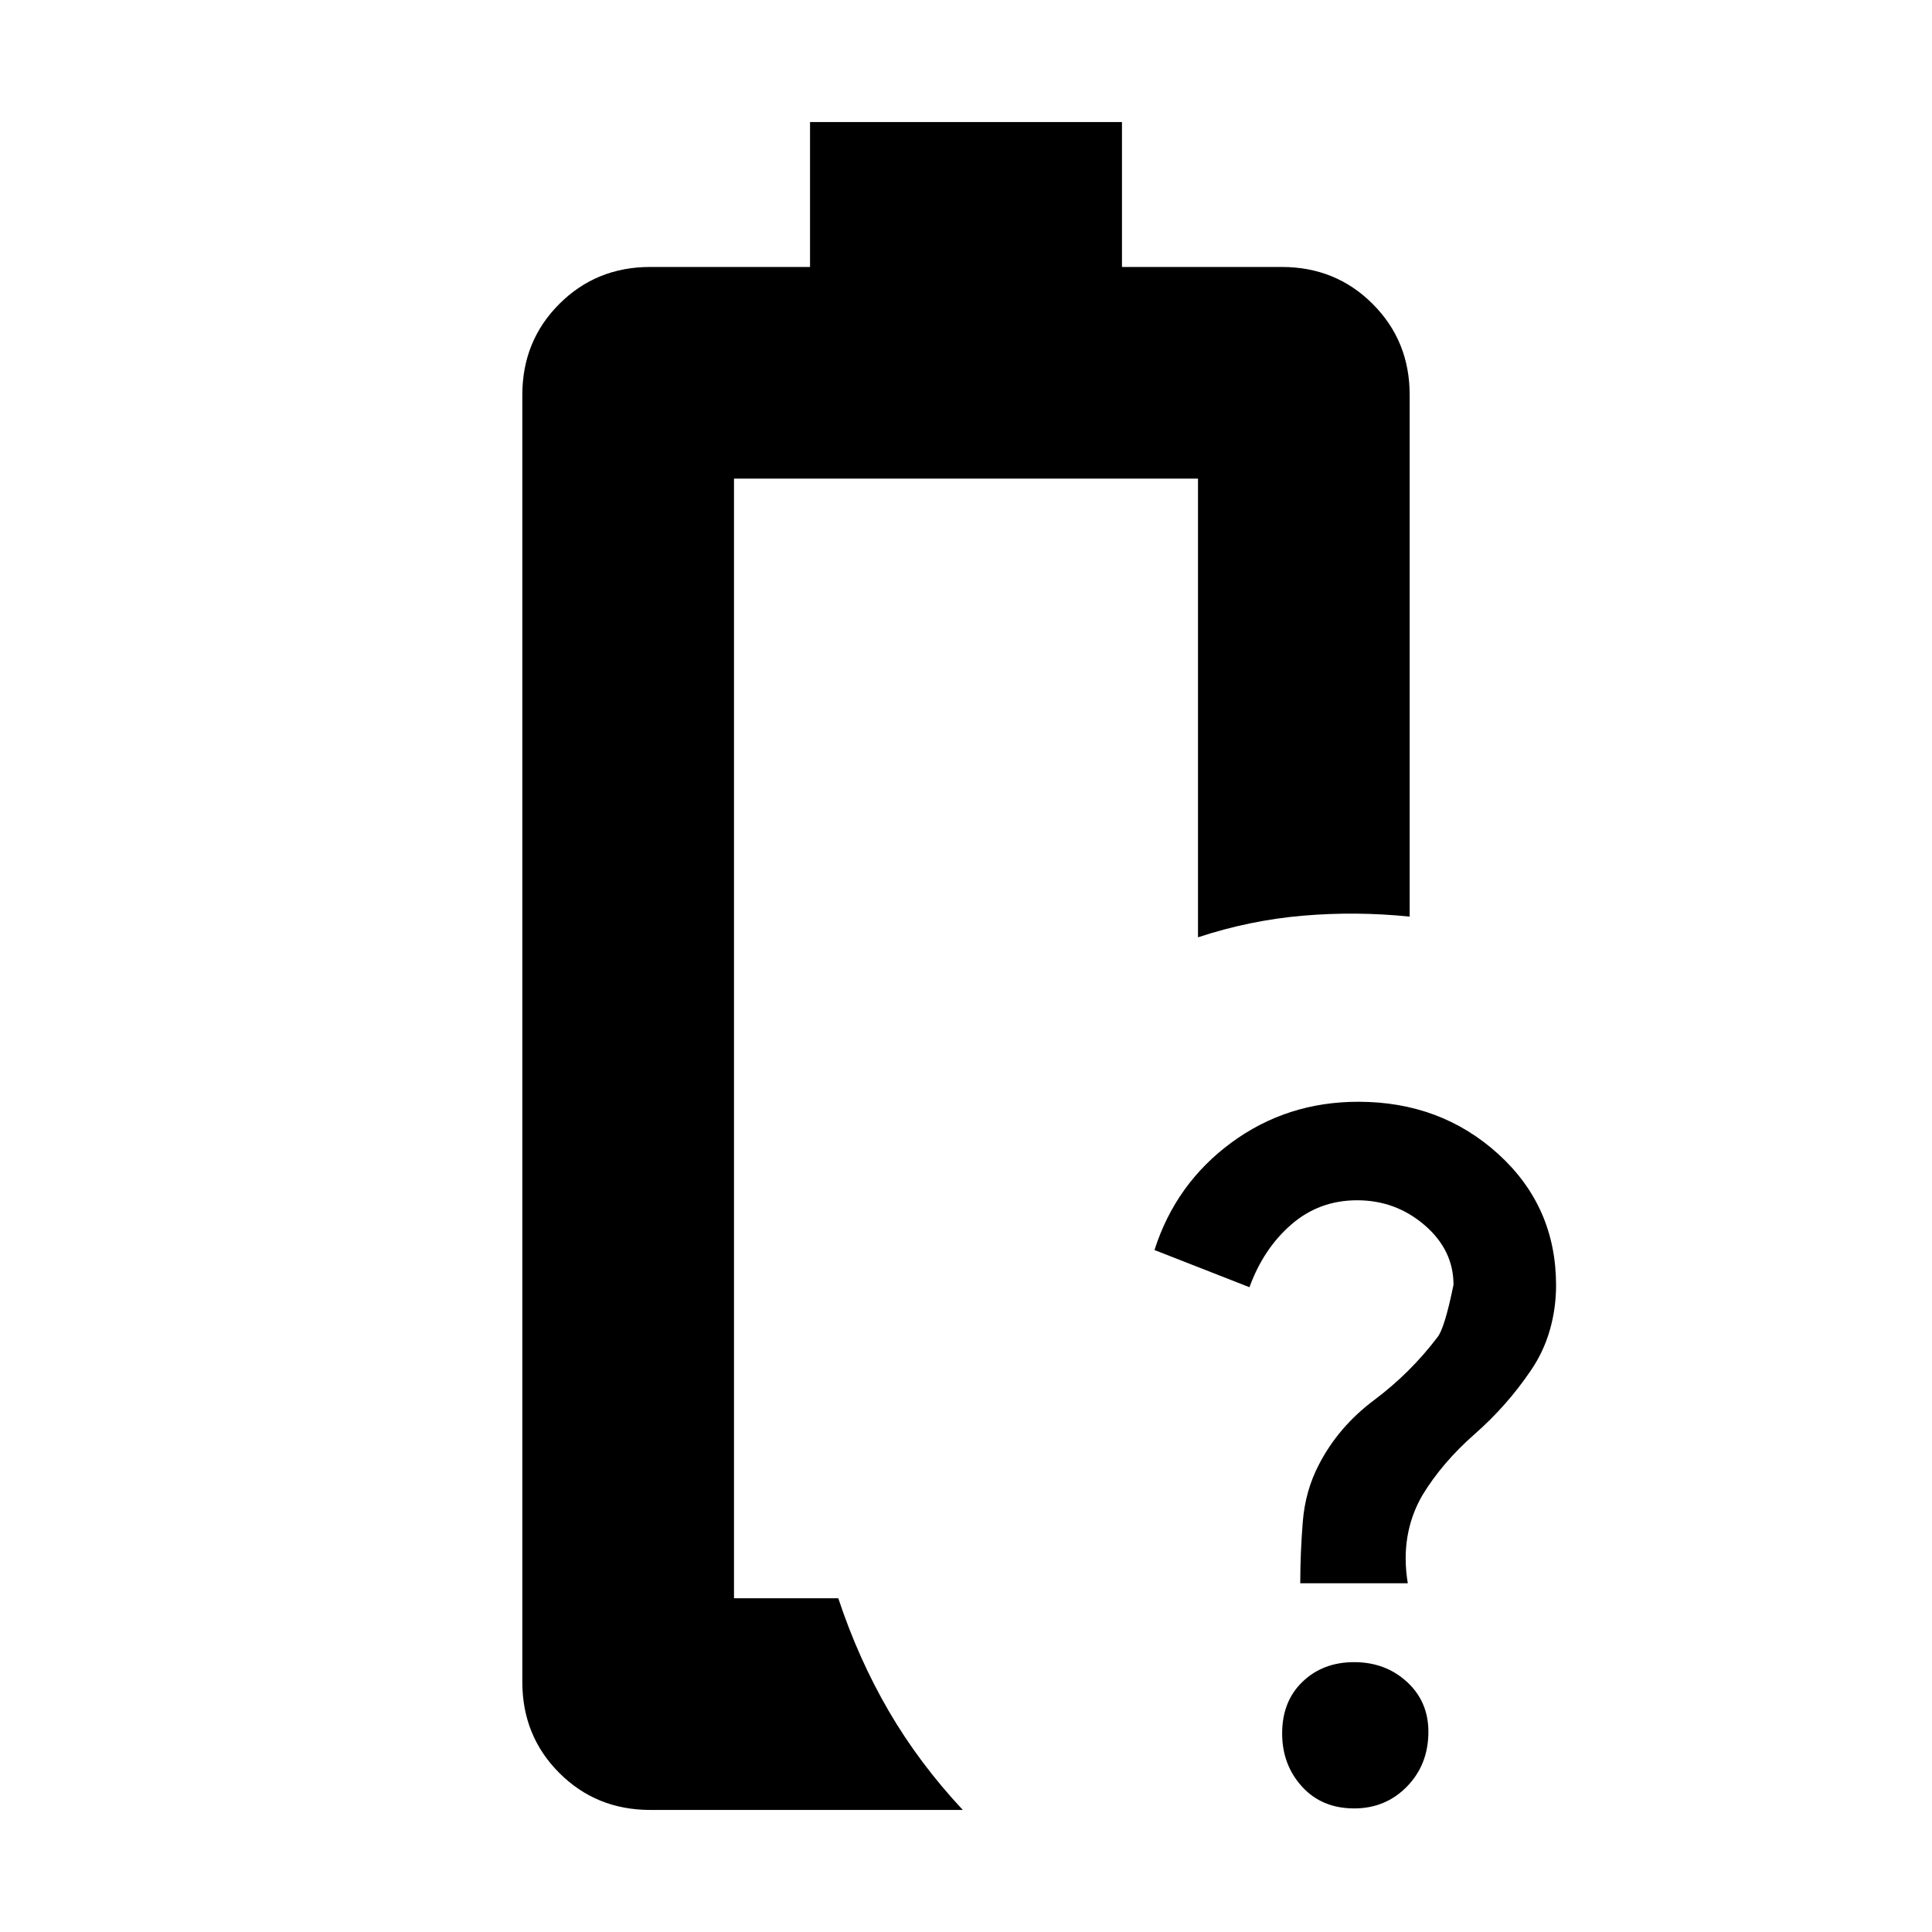 <svg xmlns="http://www.w3.org/2000/svg" height="20" viewBox="0 -960 960 960" width="20"><path d="M646.09-173.28q0-14.73 1.24-30.39 1.24-15.65 8.06-28.64 9.66-18.73 27.48-32.06 17.82-13.34 31.23-30.96 3.66-4.25 8.14-26.28 0-17.26-14.36-29.62-14.37-12.36-33.54-12.36-18.77 0-32.63 11.98-13.86 11.98-20.86 31.22l-47.2-18.48q10.55-32.99 38.17-53.33 27.63-20.34 63.11-20.34 41.01 0 69.64 26.06 28.63 26.07 28.63 65.17 0 11.4-3.11 22.26-3.11 10.85-9.57 20.24-11.78 17.37-27.83 31.46-16.05 14.09-25.93 30.35-11.24 19.48-7.24 43.72h-53.43ZM672.9-61.41q-16.1 0-25.95-10.85-9.86-10.85-9.86-26.42 0-15.93 10.13-25.67 10.12-9.74 25.64-9.74 15.52 0 26.21 9.77 10.69 9.77 10.69 24.83 0 16.27-10.61 27.17-10.61 10.91-26.25 10.91ZM364.72-165.83ZM323.13-60.65q-26.84 0-45.21-18.38-18.38-18.37-18.38-45.21v-639.52q0-26.84 18.38-45.21 18.37-18.38 45.21-18.38h79.37v-72h155v72h79.37q26.84 0 45.21 18.38 18.38 18.37 18.38 45.21v259.22q-26.68-2.72-53.06-.46-26.38 2.26-52.12 10.74v-227.91H364.72v556.34h51.82q10 30.16 25.1 56.07 15.1 25.91 36.77 49.11H323.13Z"/></svg>